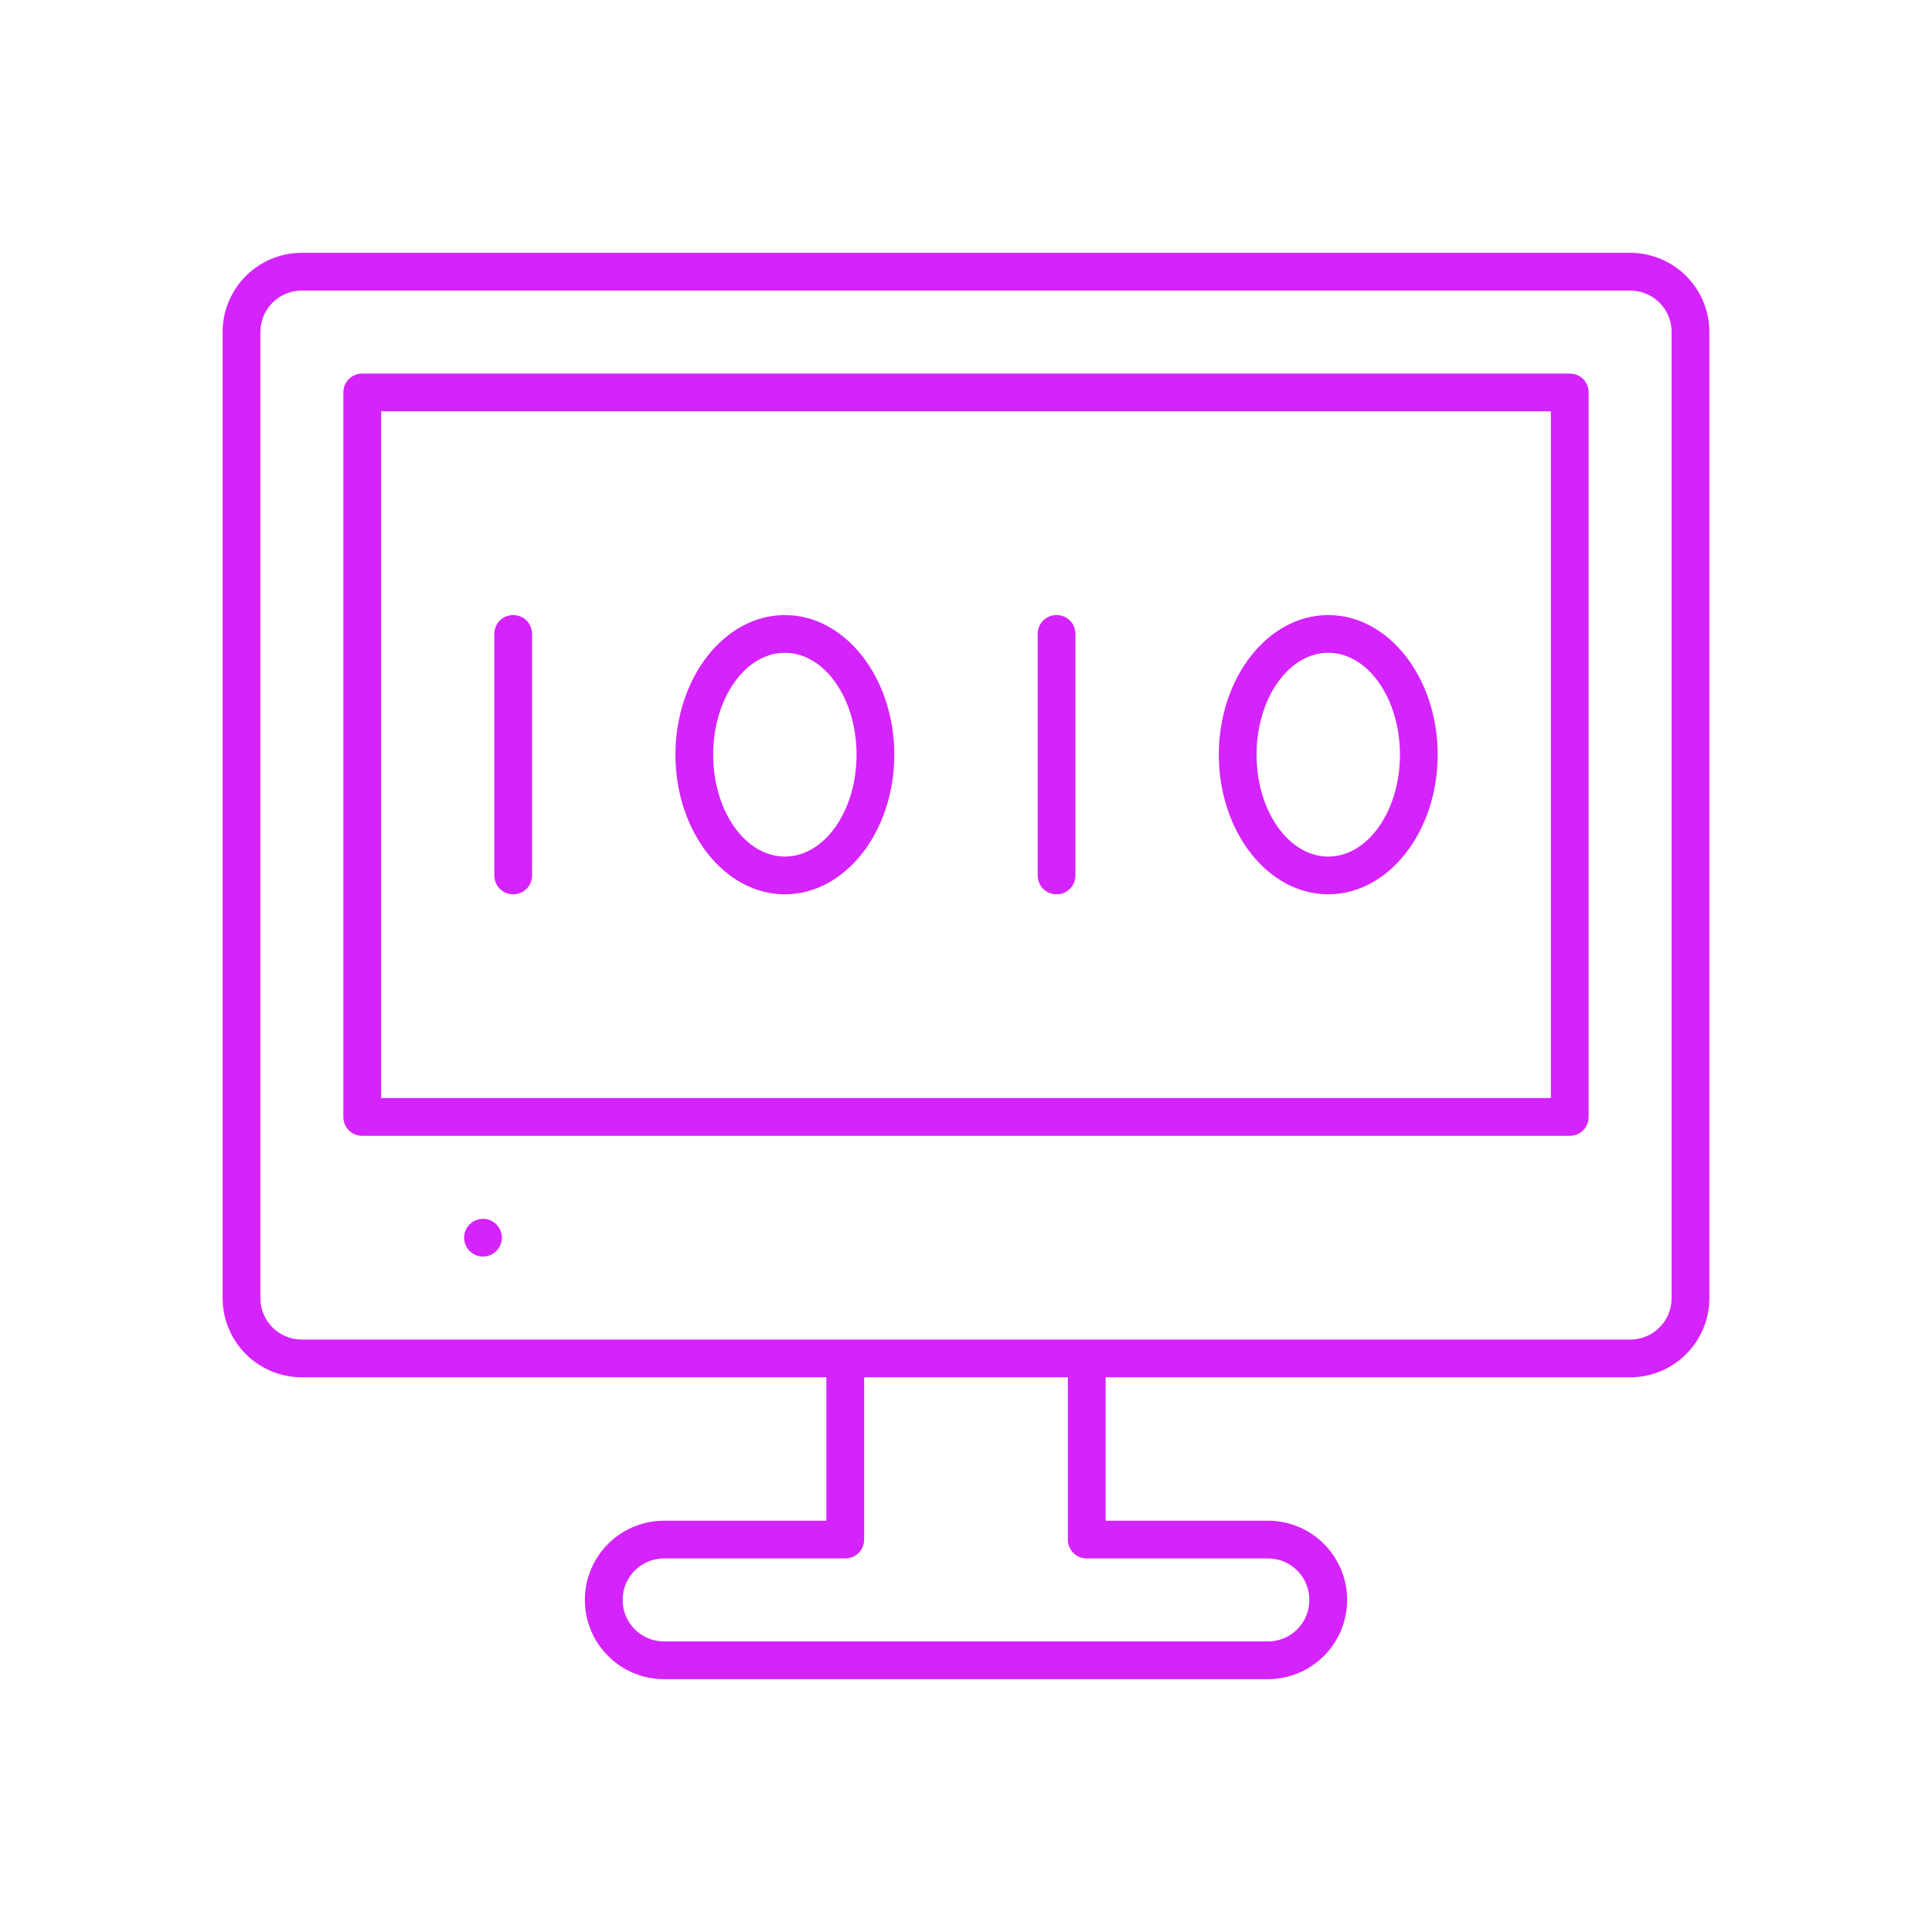 <svg width="100" height="100" viewBox="0 0 100 100" fill="none" xmlns="http://www.w3.org/2000/svg">
<path d="M84.375 13.086H15.625C13.359 13.086 11.523 14.922 11.523 17.188V67.188C11.523 69.453 13.359 71.289 15.625 71.289H42.773V78.711H34.375C32.109 78.711 30.273 80.547 30.273 82.812C30.273 85.078 32.109 86.914 34.375 86.914H65.625C67.891 86.914 69.727 85.078 69.727 82.812C69.727 80.547 67.891 78.711 65.625 78.711H57.227V71.289H84.375C86.641 71.289 88.477 69.453 88.477 67.188V17.188C88.477 14.922 86.641 13.086 84.375 13.086ZM65.625 80.664C66.816 80.664 67.773 81.621 67.773 82.812C67.773 84.004 66.816 84.961 65.625 84.961H34.375C33.184 84.961 32.227 84.004 32.227 82.812C32.227 81.621 33.184 80.664 34.375 80.664H43.75C44.297 80.664 44.727 80.234 44.727 79.688V71.289H55.273V79.688C55.273 80.234 55.703 80.664 56.25 80.664H65.625ZM86.523 67.188C86.523 68.379 85.566 69.336 84.375 69.336H15.625C14.434 69.336 13.477 68.379 13.477 67.188V17.188C13.477 15.996 14.434 15.039 15.625 15.039H84.375C85.566 15.039 86.523 15.996 86.523 17.188V67.188Z" fill="#D423FD"/>
<path d="M81.25 19.336H18.75C18.203 19.336 17.773 19.766 17.773 20.312V57.812C17.773 58.359 18.203 58.789 18.75 58.789H81.25C81.797 58.789 82.227 58.359 82.227 57.812V20.312C82.227 19.766 81.797 19.336 81.25 19.336ZM80.273 56.836H19.727V21.289H80.273V56.836Z" fill="#D423FD"/>
<path d="M25 65.039C25.539 65.039 25.977 64.602 25.977 64.062C25.977 63.523 25.539 63.086 25 63.086C24.461 63.086 24.023 63.523 24.023 64.062C24.023 64.602 24.461 65.039 25 65.039Z" fill="#D423FD"/>
<path d="M27.539 32.812V45.312C27.539 45.859 27.109 46.289 26.562 46.289C26.016 46.289 25.586 45.859 25.586 45.312V32.812C25.586 32.266 26.016 31.836 26.562 31.836C27.109 31.836 27.539 32.266 27.539 32.812Z" fill="#D423FD"/>
<path d="M40.625 31.836C37.5 31.836 34.961 35.078 34.961 39.062C34.961 43.047 37.5 46.289 40.625 46.289C43.75 46.289 46.289 43.047 46.289 39.062C46.289 35.078 43.75 31.836 40.625 31.836ZM40.625 44.336C38.574 44.336 36.914 41.973 36.914 39.062C36.914 36.152 38.574 33.789 40.625 33.789C42.676 33.789 44.336 36.152 44.336 39.062C44.336 41.973 42.676 44.336 40.625 44.336Z" fill="#D423FD"/>
<path d="M55.664 32.812V45.312C55.664 45.859 55.234 46.289 54.688 46.289C54.141 46.289 53.711 45.859 53.711 45.312V32.812C53.711 32.266 54.141 31.836 54.688 31.836C55.234 31.836 55.664 32.266 55.664 32.812Z" fill="#D423FD"/>
<path d="M68.75 31.836C65.625 31.836 63.086 35.078 63.086 39.062C63.086 43.047 65.625 46.289 68.75 46.289C71.875 46.289 74.414 43.047 74.414 39.062C74.414 35.078 71.875 31.836 68.75 31.836ZM68.75 44.336C66.699 44.336 65.039 41.973 65.039 39.062C65.039 36.152 66.699 33.789 68.75 33.789C70.801 33.789 72.461 36.152 72.461 39.062C72.461 41.973 70.801 44.336 68.75 44.336Z" fill="#D423FD"/>
</svg>

